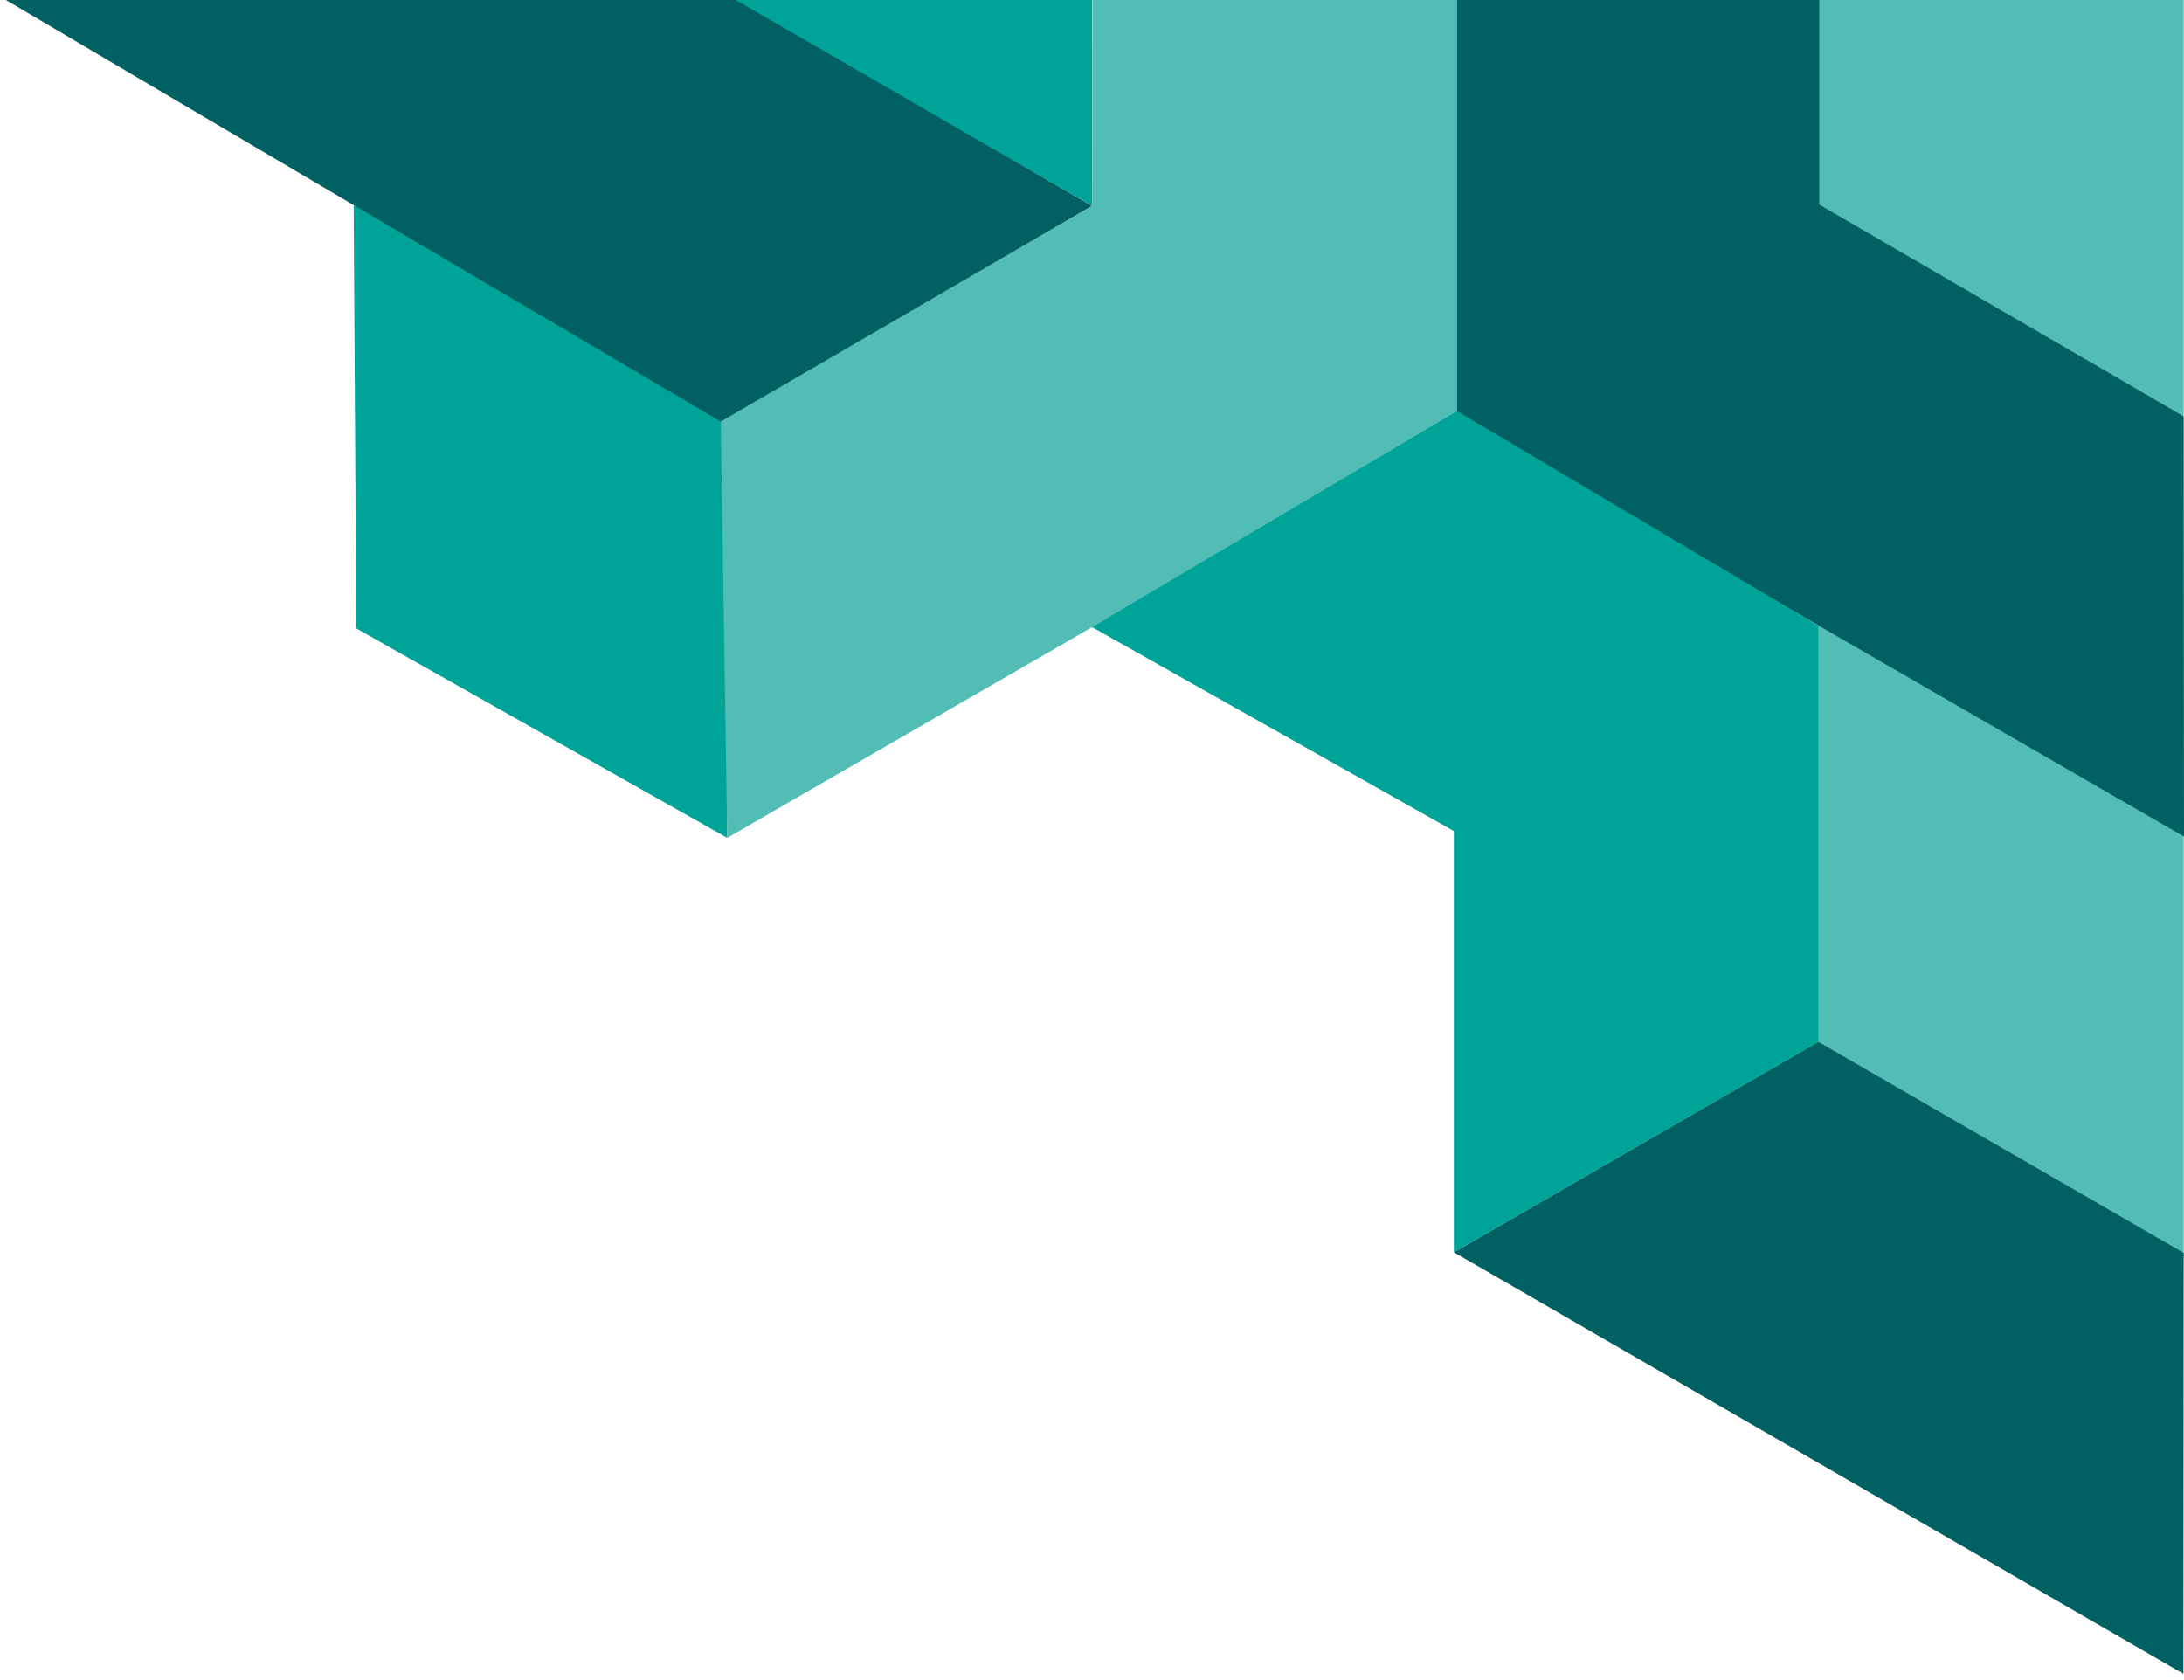 <?xml version="1.0" encoding="utf-8"?>
<!-- Generator: Adobe Illustrator 19.0.1, SVG Export Plug-In . SVG Version: 6.00 Build 0)  -->
<svg version="1.1" id="Lag_1" xmlns="http://www.w3.org/2000/svg" xmlns:xlink="http://www.w3.org/1999/xlink" x="0px" y="0px"
	 viewBox="0 0 669.4 515" style="enable-background:new 0 0 669.4 515;" xml:space="preserve">
<style type="text/css">
	.st0{fill:#52BDB5;}
	.st1{fill:#00A398;}
	.st2{fill:#016061;}
</style>
<polygon class="st0" points="669.3,0 669.3,127.6 555.4,63.1 555.4,0 "/>
<polygon class="st1" points="334.7,0 334.8,63.1 224.5,0 "/>
<polygon class="st0" points="669.3,255.9 557.4,191.4 557.4,320.5 669.3,385.1 "/>
<polygon class="st1" points="108.4,62.8 222.1,127 222.9,256.8 109.2,192.6 "/>
<polygon class="st2" points="557.6,-0.3 557.6,62.7 669.3,127.6 669.4,256.4 445.8,127.3 445.8,-0.3 "/>
<polygon class="st0" points="220.9,128.8 334.8,63.1 334.8,0 446.6,0 446.6,127.6 222.9,256.8 "/>
<polygon class="st2" points="225.5,0 334.7,63.1 220.9,129.2 1.8,0 "/>
<polygon class="st2" points="669.3,384 669.2,513 445.6,383.8 557.3,319.3 "/>
<polygon class="st1" points="557.4,319.3 557.4,191.8 446.6,126 334.7,192.2 445.6,254.7 445.6,383.8 "/>
</svg>
